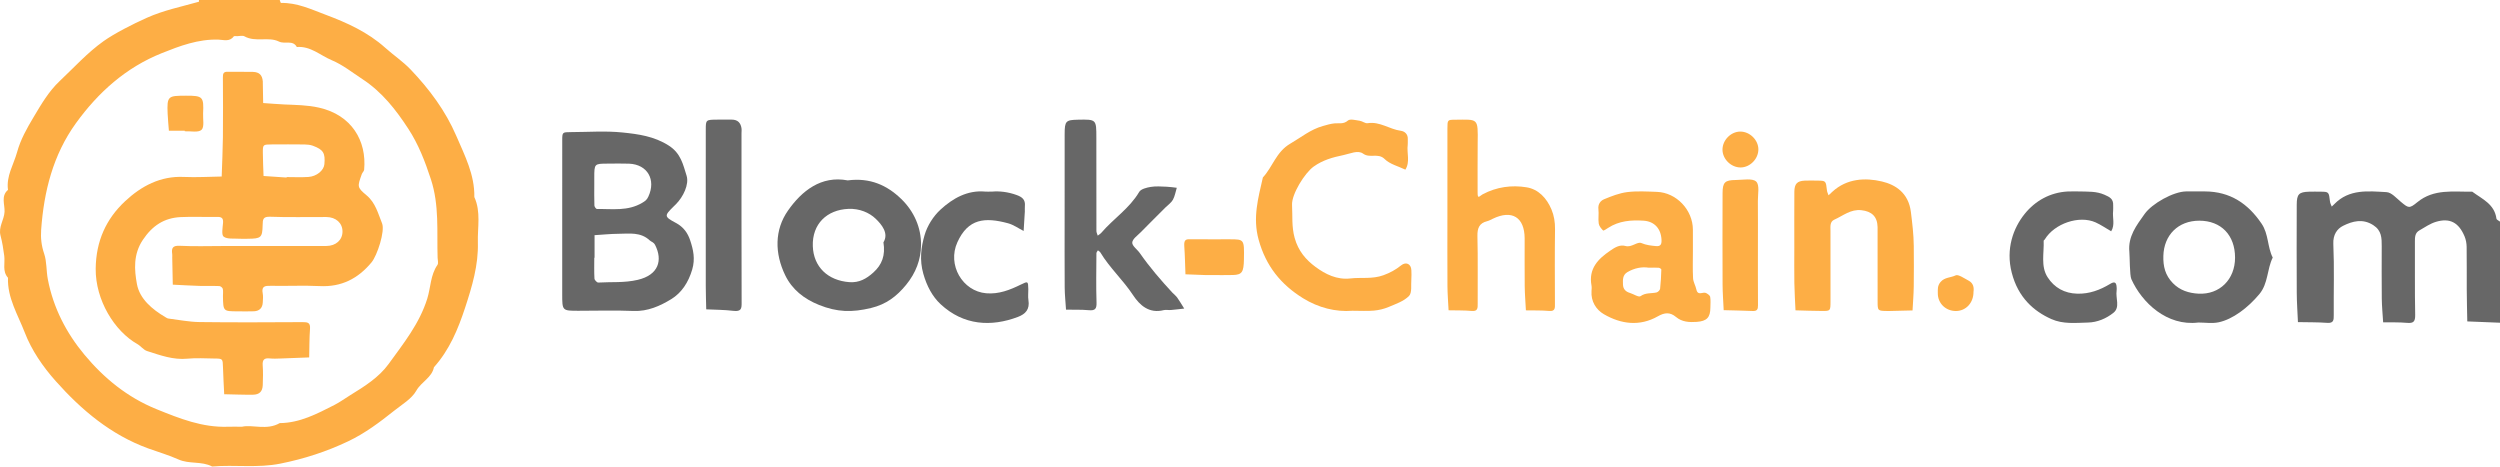 <?xml version="1.0" encoding="UTF-8"?>
<svg width="209px" height="39px" viewBox="0 0 209 39" version="1.1" xmlns="http://www.w3.org/2000/svg" xmlns:xlink="http://www.w3.org/1999/xlink">
    <!-- Generator: Sketch 51.2 (57519) - http://www.bohemiancoding.com/sketch -->
    <title>Page 1</title>
    <desc>Created with Sketch.</desc>
    <defs></defs>
    <g id="Page-1" stroke="none" stroke-width="1" fill="none" fill-rule="evenodd">
        <g id="Artboard-Copy-2" transform="translate(-756, -232)">
            <g id="Page-1" transform="translate(756, 232)">
                <path d="M209,26.98 C208.088,26.943 207.177,26.907 206.265,26.87 C206.249,25.99 206.226,25.109 206.221,24.229 C206.213,23.03 206.23,21.83 206.211,20.63 C206.207,20.341 206.151,20.033 206.04,19.767 C205.552,18.601 204.807,18.199 203.65,18.544 C203.156,18.692 202.706,19.006 202.25,19.268 C201.891,19.475 201.884,19.832 201.886,20.211 C201.899,22.245 201.868,24.279 201.909,26.312 C201.92,26.886 201.771,27.041 201.224,26.991 C200.564,26.931 199.896,26.956 199.231,26.945 C199.192,26.284 199.125,25.623 199.117,24.961 C199.099,23.501 199.112,22.04 199.112,20.58 C199.112,19.899 199.111,19.274 198.406,18.822 C197.516,18.25 196.665,18.492 195.887,18.875 C195.377,19.126 195.032,19.627 195.066,20.392 C195.152,22.37 195.087,24.355 195.101,26.337 C195.103,26.742 195.104,27.031 194.557,26.991 C193.743,26.932 192.924,26.945 192.108,26.928 C192.073,26.108 192.013,25.288 192.009,24.468 C191.996,22.017 191.999,19.566 192.007,17.114 C192.01,16.224 192.191,16.049 193.053,16.025 C193.361,16.016 193.67,16.021 193.979,16.024 C194.698,16.032 194.693,16.034 194.79,16.863 C194.806,17.002 194.885,17.135 194.934,17.27 C195.007,17.2 195.082,17.132 195.152,17.06 C196.393,15.785 197.989,15.979 199.515,16.063 C199.929,16.086 200.337,16.561 200.712,16.873 C201.35,17.402 201.412,17.459 202.092,16.901 C203.478,15.765 205.102,16.05 206.679,16.024 C207.501,16.637 208.537,17.05 208.703,18.278 C208.716,18.373 208.897,18.445 209,18.528 L209,26.98 Z" id="Fill-3" fill="#676767"></path>
                <path d="M49.682,15.432 C49.682,16.016 49.671,16.6 49.692,17.183 C49.695,17.286 49.832,17.475 49.905,17.473 C51.185,17.454 52.49,17.672 53.693,16.953 C53.948,16.801 54.073,16.715 54.202,16.438 C54.859,15.029 54.135,13.744 52.587,13.683 C51.994,13.66 51.4,13.677 50.806,13.679 C49.684,13.683 49.684,13.684 49.682,14.848 C49.681,15.043 49.682,15.237 49.682,15.432 Z M49.705,21.546 L49.682,21.546 C49.682,22.129 49.663,22.713 49.697,23.294 C49.704,23.414 49.91,23.628 50.013,23.622 C51.11,23.555 52.191,23.658 53.312,23.396 C55.067,22.986 55.413,21.75 54.77,20.486 C54.639,20.23 54.454,20.225 54.321,20.1 C53.553,19.381 52.626,19.537 51.729,19.544 C51.054,19.549 50.38,19.619 49.705,19.66 L49.705,21.546 Z M47.001,18.445 C47.001,16.202 46.998,13.96 47.003,11.718 C47.005,11.053 47.015,11.047 47.74,11.044 C49.178,11.04 50.628,10.929 52.049,11.076 C53.37,11.213 54.684,11.389 55.904,12.167 C56.926,12.819 57.105,13.761 57.398,14.685 C57.627,15.405 57.123,16.458 56.502,17.078 C56.432,17.147 56.361,17.216 56.291,17.285 C55.54,18.03 55.505,18.107 56.503,18.635 C57.156,18.98 57.504,19.502 57.701,20.1 C57.956,20.875 58.134,21.635 57.868,22.535 C57.55,23.611 56.98,24.481 56.11,25.012 C55.187,25.574 54.151,26.046 52.957,25.996 C51.423,25.932 49.884,25.981 48.347,25.981 C47.002,25.98 47.001,25.98 47.001,24.587 C47.001,22.539 47.001,20.492 47.001,18.445 Z" id="Fill-5" fill="#676767"></path>
                <path d="M89.003,18.133 C89.003,15.826 88.999,13.519 89.005,11.212 C89.008,10.115 89.097,10.028 90.119,10.007 C91.655,9.976 91.655,9.976 91.655,11.502 C91.655,14.104 91.653,16.705 91.66,19.307 C91.661,19.438 91.732,19.569 91.771,19.7 C91.875,19.618 91.996,19.549 92.081,19.449 C93.087,18.278 94.427,17.42 95.234,16.049 C95.382,15.797 95.863,15.681 96.211,15.624 C96.641,15.552 97.092,15.595 97.534,15.61 C97.816,15.62 98.097,15.668 98.379,15.699 C98.276,16.034 98.222,16.395 98.057,16.697 C97.922,16.945 97.656,17.121 97.447,17.329 C96.753,18.024 96.054,18.713 95.367,19.414 C95.099,19.688 94.674,19.976 94.656,20.277 C94.639,20.559 95.081,20.857 95.295,21.166 C96.11,22.338 97.038,23.414 98.006,24.46 C98.139,24.604 98.304,24.723 98.416,24.88 C98.626,25.175 98.807,25.49 99,25.796 C98.625,25.838 98.25,25.886 97.873,25.918 C97.678,25.934 97.471,25.881 97.286,25.927 C96.076,26.233 95.286,25.529 94.726,24.677 C93.896,23.415 92.768,22.396 91.99,21.104 C91.946,21.031 91.855,20.986 91.786,20.928 C91.742,21.008 91.661,21.088 91.661,21.169 C91.653,22.543 91.625,23.918 91.67,25.291 C91.688,25.829 91.543,25.979 91.019,25.932 C90.389,25.875 89.752,25.9 89.119,25.889 C89.08,25.267 89.013,24.645 89.008,24.023 C88.994,22.059 89.003,20.096 89.003,18.133" id="Fill-11" fill="#676767"></path>
                <path d="M73.855,20.26 C74.327,19.502 73.698,18.758 73.206,18.286 C72.671,17.772 71.851,17.421 70.923,17.462 C69.125,17.54 67.89,18.726 67.951,20.575 C68.007,22.308 69.206,23.453 71.007,23.588 C71.824,23.649 72.435,23.303 73.011,22.783 C73.738,22.128 74.031,21.349 73.855,20.26 M70.871,15.081 C72.741,14.834 74.17,15.496 75.341,16.63 C76.42,17.675 77.02,19.038 76.999,20.51 C76.983,21.697 76.568,22.815 75.751,23.812 C74.955,24.782 74.088,25.442 72.82,25.748 C71.23,26.131 69.985,26.102 68.47,25.492 C67.205,24.982 66.221,24.202 65.644,23.013 C64.757,21.185 64.742,19.222 65.876,17.603 C67.025,15.962 68.65,14.656 70.871,15.081" id="Fill-13" fill="#676767"></path>
                <path d="M186.851,21.547 C186.854,19.661 185.685,18.449 183.86,18.449 C182.097,18.449 180.903,19.651 180.857,21.393 C180.833,22.266 181.007,23.007 181.651,23.669 C182.249,24.283 182.997,24.506 183.781,24.55 C185.567,24.648 186.848,23.354 186.851,21.547 M183.78,26.963 C181.155,27.289 179.06,25.298 178.179,23.33 C178.037,23.013 178.053,21.449 178.014,21.049 C177.89,19.768 178.608,18.849 179.288,17.889 C179.907,17.016 181.697,16.014 182.761,16.003 C183.285,15.998 183.809,16 184.332,16.003 C186.448,16.013 187.935,17.023 189.07,18.7 C189.666,19.58 189.544,20.637 190,21.534 C189.512,22.514 189.632,23.696 188.878,24.594 C187.925,25.732 186.661,26.692 185.482,26.943 C184.939,27.059 184.349,26.963 183.78,26.963" id="Fill-17" fill="#676767"></path>
                <path d="M82.939,16.018 C83.546,15.963 84.273,16.041 84.997,16.306 C85.462,16.476 85.734,16.694 85.68,17.235 C85.664,17.384 85.684,17.537 85.676,17.688 C85.646,18.228 85.61,18.769 85.576,19.309 C85.143,19.09 84.731,18.789 84.275,18.666 C82.338,18.144 80.938,18.265 80.037,20.252 C79.177,22.149 80.464,24.349 82.449,24.518 C83.506,24.608 84.433,24.238 85.351,23.787 C85.941,23.497 85.952,23.499 85.967,24.178 C85.973,24.481 85.928,24.79 85.976,25.085 C86.1,25.86 85.743,26.251 85.087,26.499 C82.873,27.334 80.557,27.221 78.629,25.426 C77.957,24.8 77.479,23.917 77.189,22.885 C76.862,21.725 77,20.67 77.296,19.651 C77.523,18.867 78.031,18.07 78.623,17.526 C79.658,16.576 80.878,15.883 82.359,16.016 C82.503,16.029 82.648,16.018 82.939,16.018" id="Fill-21" fill="#676767"></path>
                <path d="M173.955,16.006 C174.561,16.031 175.244,15.976 175.933,16.279 C176.385,16.478 176.685,16.627 176.661,17.172 C176.654,17.324 176.676,17.478 176.657,17.627 C176.587,18.196 176.833,18.797 176.494,19.337 C176.061,19.086 175.645,18.795 175.192,18.592 C173.818,17.976 171.746,18.687 170.942,20.018 C170.917,20.059 170.849,20.093 170.85,20.128 C170.893,21.154 170.592,22.261 171.176,23.172 C171.74,24.053 172.593,24.526 173.667,24.552 C174.672,24.577 175.554,24.247 176.396,23.741 C176.726,23.542 176.923,23.54 176.95,23.997 C176.956,24.098 176.964,24.202 176.949,24.3 C176.852,24.921 177.26,25.688 176.687,26.147 C176.083,26.631 175.339,26.946 174.556,26.965 C173.526,26.989 172.478,27.115 171.486,26.671 C170.023,26.016 168.717,24.876 168.183,22.804 C167.665,20.796 168.317,19.058 169.263,17.882 C170.152,16.779 171.398,16.089 172.851,16.009 C173.188,15.99 173.527,16.006 173.955,16.006" id="Fill-23" fill="#676767"></path>
                <path d="M59.001,17.906 C59.001,15.544 58.998,13.183 59.003,10.821 C59.004,10.007 59.013,10.007 60,10.001 C60.386,9.999 60.773,10.002 61.16,10 C61.691,9.997 61.915,10.285 61.986,10.702 C62.011,10.846 61.99,10.997 61.99,11.144 C61.99,15.868 61.984,20.591 62,25.313 C62.002,25.781 61.983,26.068 61.306,25.986 C60.559,25.895 59.797,25.898 59.041,25.861 C59.028,25.226 59.004,24.592 59.003,23.957 C58.998,21.94 59.001,19.923 59.001,17.906" id="Fill-25" fill="#676767"></path>
                <g id="Group-2" transform="translate(8, 6)" fill="#FDAE45">
                    <path d="M105.064,19.979 C103.663,20.094 102.226,19.728 100.944,18.938 C99.088,17.793 97.825,16.238 97.221,14.038 C96.712,12.188 97.191,10.548 97.576,8.835 C98.402,7.951 98.677,6.7 99.874,6.005 C100.771,5.485 101.554,4.824 102.601,4.532 C102.919,4.443 103.23,4.347 103.563,4.314 C103.941,4.277 104.315,4.403 104.687,4.077 C104.87,3.916 105.339,4.05 105.673,4.096 C105.899,4.128 106.13,4.333 106.332,4.3 C107.35,4.135 108.161,4.807 109.105,4.933 C109.449,4.979 109.721,5.231 109.691,5.657 C109.68,5.806 109.706,5.959 109.686,6.107 C109.592,6.797 109.906,7.525 109.489,8.183 C108.902,7.898 108.197,7.732 107.759,7.298 C107.204,6.749 106.53,7.262 105.954,6.843 C105.52,6.527 104.884,6.847 104.314,6.965 C103.404,7.152 102.583,7.384 101.826,7.923 C101.076,8.458 99.966,10.244 100.015,11.136 C100.065,12.048 99.971,12.94 100.232,13.887 C100.536,14.989 101.184,15.727 101.975,16.312 C102.794,16.916 103.756,17.408 104.892,17.278 C105.806,17.173 106.723,17.348 107.652,17.01 C108.217,16.804 108.676,16.553 109.13,16.188 C109.553,15.848 109.974,16.073 109.99,16.592 C109.998,16.842 110.009,17.095 109.988,17.343 C109.948,17.824 110.06,18.472 109.793,18.743 C109.359,19.185 108.685,19.412 108.085,19.666 C107.7,19.829 107.272,19.929 106.854,19.967 C106.305,20.017 105.747,19.979 105.064,19.979" id="Fill-7"></path>
                    <path d="M113.003,12.002 C113.003,9.588 113,7.174 113.004,4.76 C113.005,4.022 113.012,4.013 113.633,4.009 C115.59,3.994 115.563,3.829 115.534,5.963 C115.515,7.342 115.534,8.722 115.528,10.101 C115.526,10.698 115.684,10.386 115.953,10.242 C117.111,9.625 118.382,9.453 119.634,9.661 C120.598,9.82 121.299,10.547 121.702,11.508 C121.919,12.026 122.007,12.573 122,13.156 C121.972,15.225 121.986,17.295 121.992,19.364 C121.993,19.722 122.037,20.042 121.513,19.995 C120.867,19.938 120.215,19.959 119.565,19.946 C119.531,19.272 119.474,18.598 119.466,17.922 C119.45,16.593 119.465,15.262 119.461,13.932 C119.454,12.158 118.399,11.51 116.795,12.289 C116.638,12.366 116.481,12.453 116.315,12.495 C115.668,12.656 115.496,13.07 115.513,13.757 C115.561,15.627 115.524,17.5 115.535,19.372 C115.537,19.747 115.552,20.039 115.046,19.995 C114.401,19.939 113.75,19.955 113.101,19.94 C113.068,19.265 113.012,18.59 113.007,17.914 C112.994,15.943 113.003,13.973 113.003,12.002" id="Fill-9"></path>
                    <path d="M129.82,16.378 C129.276,16.29 128.646,16.403 128.057,16.746 C127.645,16.985 127.666,17.383 127.681,17.787 C127.696,18.193 127.926,18.389 128.274,18.494 C128.575,18.586 128.991,18.872 129.148,18.76 C129.582,18.449 130.045,18.551 130.487,18.449 C130.607,18.421 130.771,18.258 130.785,18.14 C130.847,17.607 130.87,17.069 130.887,16.532 C130.888,16.483 130.749,16.392 130.67,16.385 C130.429,16.365 130.186,16.378 129.82,16.378 M133.527,15.003 C133.527,15.756 133.499,16.511 133.54,17.262 C133.558,17.576 133.747,17.877 133.814,18.193 C133.937,18.774 134.375,18.363 134.631,18.499 C134.767,18.571 134.95,18.694 134.972,18.821 C135.023,19.113 134.99,19.42 134.988,19.721 C134.983,20.546 134.684,20.851 133.84,20.91 C133.222,20.953 132.617,20.922 132.111,20.497 C131.607,20.075 131.156,20.125 130.59,20.447 C129.075,21.306 127.519,21.101 126.083,20.267 C125.445,19.896 124.986,19.202 125.051,18.321 C125.062,18.171 125.076,18.015 125.049,17.87 C124.786,16.453 125.619,15.631 126.606,14.962 C126.959,14.722 127.39,14.418 127.899,14.566 C128.396,14.71 128.882,14.179 129.214,14.318 C129.629,14.494 130.01,14.532 130.425,14.572 C130.821,14.61 130.918,14.439 130.903,14.06 C130.865,13.114 130.306,12.507 129.403,12.449 C128.361,12.383 127.351,12.457 126.437,13.054 C126.301,13.143 126.06,13.307 126.021,13.269 C125.861,13.111 125.685,12.9 125.654,12.687 C125.596,12.295 125.674,11.882 125.627,11.486 C125.576,11.055 125.813,10.778 126.103,10.657 C126.728,10.397 127.381,10.142 128.042,10.059 C128.857,9.958 129.692,10.011 130.517,10.04 C132.151,10.099 133.517,11.544 133.526,13.195 C133.53,13.798 133.527,14.401 133.527,15.003" id="Fill-15"></path>
                    <path d="M142.005,14.7 C142.005,13.145 141.996,11.59 142.008,10.035 C142.014,9.364 142.242,9.131 142.871,9.101 C143.222,9.084 143.575,9.095 143.928,9.099 C144.647,9.107 144.642,9.109 144.733,9.92 C144.748,10.059 144.82,10.192 144.865,10.328 C144.972,10.229 145.078,10.128 145.186,10.029 C146.401,8.913 147.94,8.844 149.328,9.171 C150.455,9.437 151.551,10.118 151.75,11.721 C151.867,12.667 151.982,13.603 151.991,14.554 C152.001,15.694 152.005,16.835 151.989,17.975 C151.979,18.634 151.923,19.293 151.889,19.952 C151.24,19.967 150.592,19.983 149.944,19.999 C149.893,20 149.843,20 149.792,19.999 C148.977,19.988 148.97,19.988 148.968,19.203 C148.963,17.389 148.966,15.575 148.966,13.761 C148.966,13.502 148.971,13.243 148.966,12.984 C148.946,12.092 148.467,11.668 147.613,11.573 C146.715,11.473 146.082,12.036 145.354,12.361 C144.962,12.535 145.027,12.942 145.028,13.305 C145.035,15.274 145.034,17.244 145.03,19.213 C145.028,19.984 145.021,19.998 144.347,19.996 C143.599,19.994 142.851,19.963 142.103,19.944 C142.07,19.181 142.021,18.418 142.008,17.654 C141.992,16.67 142.005,15.685 142.005,14.7" id="Fill-19"></path>
                    <path d="M138.962,14.543 C138.962,16.207 138.955,17.871 138.968,19.535 C138.97,19.849 138.9,20.015 138.53,19.999 C137.72,19.965 136.91,19.952 136.1,19.93 C136.068,19.215 136.011,18.5 136.008,17.785 C135.997,15.237 135.998,12.689 136.007,10.141 C136.01,9.245 136.199,9.056 137.105,9.048 C137.695,9.043 138.502,8.883 138.814,9.176 C139.123,9.466 138.952,10.238 138.958,10.799 C138.97,12.047 138.962,13.295 138.962,14.543" id="Fill-27"></path>
                    <path d="M93.288,16.995 C93.104,16.995 92.92,17 92.737,16.994 C92.192,16.976 91.648,16.953 91.104,16.932 C91.073,16.144 91.062,15.353 91.005,14.568 C90.963,13.996 91.201,13.997 91.502,14 C92.603,14.012 93.705,14.004 94.806,14.005 C96.021,14.007 96.021,14.008 95.993,15.672 C95.975,16.752 95.833,16.969 95.077,16.991 C94.481,17.009 93.884,16.995 93.288,16.995" id="Fill-29"></path>
                    <path d="M156.985,18.393 C156.992,19.311 156.36,19.989 155.529,20 C154.67,20.011 153.991,19.361 154.001,18.509 C154.004,18.193 153.96,17.898 154.227,17.578 C154.57,17.168 155.087,17.223 155.491,17.02 C155.708,16.911 156.219,17.274 156.575,17.461 C156.978,17.673 157.034,18.043 156.985,18.393" id="Fill-31"></path>
                    <path d="M137.518,8 C136.722,8.005 136.004,7.304 136,6.518 C135.995,5.722 136.695,5.005 137.482,5 C138.278,4.995 138.995,5.696 139,6.482 C139.005,7.278 138.304,7.995 137.518,8" id="Fill-33"></path>
                    <path d="M15.961,8.843 C15.962,8.83 15.963,8.816 15.964,8.803 C16.569,8.803 17.177,8.835 17.78,8.794 C18.482,8.747 19.072,8.245 19.119,7.728 C19.203,6.802 19.034,6.511 18.163,6.186 C17.942,6.104 17.69,6.081 17.452,6.077 C16.544,6.065 15.636,6.069 14.727,6.074 C13.985,6.078 13.971,6.082 13.974,6.768 C13.977,7.416 14.012,8.065 14.033,8.713 C14.675,8.757 15.318,8.8 15.961,8.843 Z M13.23,14.567 C15.247,14.567 17.265,14.573 19.282,14.564 C20.089,14.56 20.633,14.056 20.633,13.354 C20.633,12.651 20.089,12.148 19.283,12.143 C17.72,12.133 16.154,12.18 14.593,12.12 C13.977,12.096 13.968,12.342 13.957,12.818 C13.934,13.874 13.825,13.948 12.725,13.96 C12.473,13.962 12.22,13.975 11.969,13.957 C11.532,13.925 10.995,14.009 10.697,13.783 C10.499,13.633 10.616,13.025 10.647,12.627 C10.68,12.21 10.503,12.125 10.128,12.133 C9.12,12.154 8.109,12.101 7.103,12.149 C5.724,12.216 4.739,12.862 3.941,14.055 C3.131,15.265 3.229,16.562 3.448,17.751 C3.675,18.981 4.715,19.86 5.825,20.513 C5.905,20.56 5.99,20.619 6.077,20.63 C6.943,20.738 7.808,20.913 8.675,20.924 C11.55,20.961 14.425,20.945 17.301,20.93 C17.718,20.928 17.954,20.968 17.917,21.48 C17.86,22.278 17.867,23.08 17.848,23.88 C17.053,23.91 16.259,23.944 15.464,23.97 C15.162,23.979 14.856,23.997 14.557,23.965 C14.113,23.918 13.925,24.055 13.961,24.535 C14.002,25.088 13.987,25.646 13.966,26.201 C13.944,26.729 13.686,26.992 13.144,26.998 C12.344,27.008 11.544,26.973 10.743,26.958 C10.708,26.214 10.664,25.471 10.642,24.727 C10.619,23.986 10.629,23.98 9.943,23.973 C9.186,23.966 8.424,23.911 7.674,23.985 C6.476,24.103 5.393,23.696 4.298,23.348 C3.994,23.252 3.772,22.927 3.481,22.763 C1.57,21.684 -0.027,19.085 0,16.46 C0.025,14.162 0.865,12.305 2.467,10.813 C3.814,9.557 5.411,8.699 7.375,8.792 C8.425,8.841 9.48,8.772 10.533,8.757 C10.569,7.66 10.623,6.564 10.635,5.466 C10.652,3.799 10.644,2.132 10.634,0.464 C10.632,0.171 10.671,-0.008 11.026,0 C11.731,0.017 12.439,-0.011 13.144,0.01 C13.686,0.027 13.927,0.282 13.97,0.808 C13.974,0.859 13.97,0.909 13.971,0.96 C13.981,1.511 13.991,2.063 14.001,2.614 C14.59,2.655 15.178,2.706 15.767,2.733 C16.74,2.777 17.693,2.778 18.676,3 C21.387,3.613 22.666,5.759 22.443,8.187 C22.431,8.315 22.292,8.426 22.246,8.557 C21.881,9.591 21.833,9.653 22.638,10.323 C23.401,10.958 23.605,11.852 23.941,12.674 C24.203,13.316 23.537,15.356 23.063,15.93 C21.936,17.292 20.543,18.007 18.733,17.917 C17.374,17.85 16.009,17.921 14.648,17.894 C14.169,17.885 13.841,17.912 13.963,18.528 C14.01,18.772 13.981,19.033 13.968,19.285 C13.946,19.746 13.687,20.001 13.235,20.023 C12.782,20.044 12.327,20.028 11.873,20.027 C10.659,20.025 10.659,20.025 10.639,18.75 C10.636,18.548 10.672,18.338 10.625,18.147 C10.602,18.048 10.44,17.919 10.335,17.915 C9.781,17.892 9.225,17.917 8.671,17.901 C7.929,17.879 7.187,17.833 6.445,17.798 C6.43,17.047 6.414,16.295 6.399,15.544 C6.397,15.443 6.411,15.34 6.397,15.241 C6.327,14.751 6.422,14.516 7.027,14.548 C8.234,14.611 9.447,14.567 10.657,14.567 L13.23,14.567 Z" id="Fill-35"></path>
                </g>
                <path d="M20.234,35.674 C21.108,35.475 22.299,36 23.384,35.372 C25.076,35.357 26.514,34.588 27.958,33.854 C28.425,33.617 28.85,33.3 29.298,33.026 C30.478,32.303 31.685,31.538 32.481,30.439 C33.72,28.726 35.063,27.067 35.719,24.968 C36.01,24.036 35.981,22.997 36.571,22.146 C36.667,22.008 36.59,21.752 36.584,21.551 C36.513,19.357 36.737,17.17 36.023,14.988 C35.536,13.498 34.985,12.068 34.139,10.772 C33.102,9.181 31.941,7.689 30.288,6.608 C29.447,6.058 28.666,5.424 27.726,5.03 C26.769,4.628 25.964,3.837 24.814,3.93 C24.479,3.312 23.817,3.72 23.316,3.472 C22.448,3.043 21.355,3.555 20.434,3.036 C20.281,2.949 20.033,3.021 19.828,3.024 C19.728,3.025 19.575,2.997 19.537,3.047 C19.192,3.515 18.693,3.328 18.269,3.313 C16.576,3.256 15.035,3.839 13.525,4.444 C10.526,5.644 8.21,7.724 6.355,10.289 C4.433,12.946 3.67,16.006 3.44,19.212 C3.392,19.884 3.461,20.536 3.693,21.216 C3.917,21.873 3.861,22.628 3.999,23.35 C4.455,25.739 5.547,27.837 7.055,29.649 C8.674,31.594 10.622,33.208 13.086,34.207 C15.031,34.995 16.925,35.753 19.063,35.676 C19.37,35.665 19.677,35.674 20.234,35.674 Z M23.384,0 C23.421,0.086 23.458,0.248 23.493,0.247 C24.834,0.214 26.026,0.784 27.223,1.232 C29.01,1.902 30.753,2.692 32.198,3.987 C32.896,4.613 33.69,5.143 34.333,5.817 C35.897,7.458 37.241,9.258 38.143,11.353 C38.854,13.004 39.69,14.612 39.654,16.474 C40.217,17.705 39.915,19.006 39.95,20.275 C40.001,22.16 39.468,23.942 38.884,25.722 C38.289,27.533 37.57,29.256 36.278,30.701 C36.105,31.572 35.219,31.922 34.804,32.659 C34.421,33.34 33.619,33.806 32.959,34.331 C31.743,35.299 30.526,36.217 29.113,36.89 C27.302,37.752 25.438,38.357 23.446,38.757 C21.52,39.144 19.631,38.837 17.735,39 C16.856,38.534 15.822,38.817 14.916,38.409 C14.102,38.042 13.234,37.795 12.391,37.488 C9.261,36.346 6.807,34.275 4.654,31.855 C3.582,30.651 2.644,29.288 2.065,27.787 C1.495,26.307 0.606,24.897 0.668,23.222 C0.175,22.673 0.436,22.002 0.355,21.385 C0.281,20.819 0.193,20.25 0.045,19.7 C-0.149,18.977 0.344,18.391 0.38,17.71 C0.412,17.096 0.058,16.401 0.668,15.871 C0.508,14.721 1.144,13.755 1.432,12.709 C1.719,11.664 2.25,10.727 2.806,9.795 C3.449,8.718 4.071,7.639 5,6.766 C6.2,5.638 7.297,4.41 8.657,3.442 C9.566,2.796 11.075,2.024 12.284,1.484 C13.689,0.856 15.171,0.558 16.629,0.145 C16.643,0.142 16.631,0.05 16.631,0 L23.384,0 Z" id="Fill-1" fill="#FDAE45"></path>
                <path d="M15.446,10.928 L14.12,10.928 C14.084,10.456 14.036,9.985 14.015,9.512 C13.947,8.008 14.057,8.006 15.547,8 C16.96,7.995 17.046,8.092 16.979,9.48 C16.956,9.955 17.101,10.613 16.848,10.854 C16.583,11.104 15.93,10.952 15.447,10.975 C15.446,10.959 15.446,10.944 15.446,10.928" id="Fill-37" fill="#FDAE45"></path>
            </g>
        </g>
    </g>
</svg>